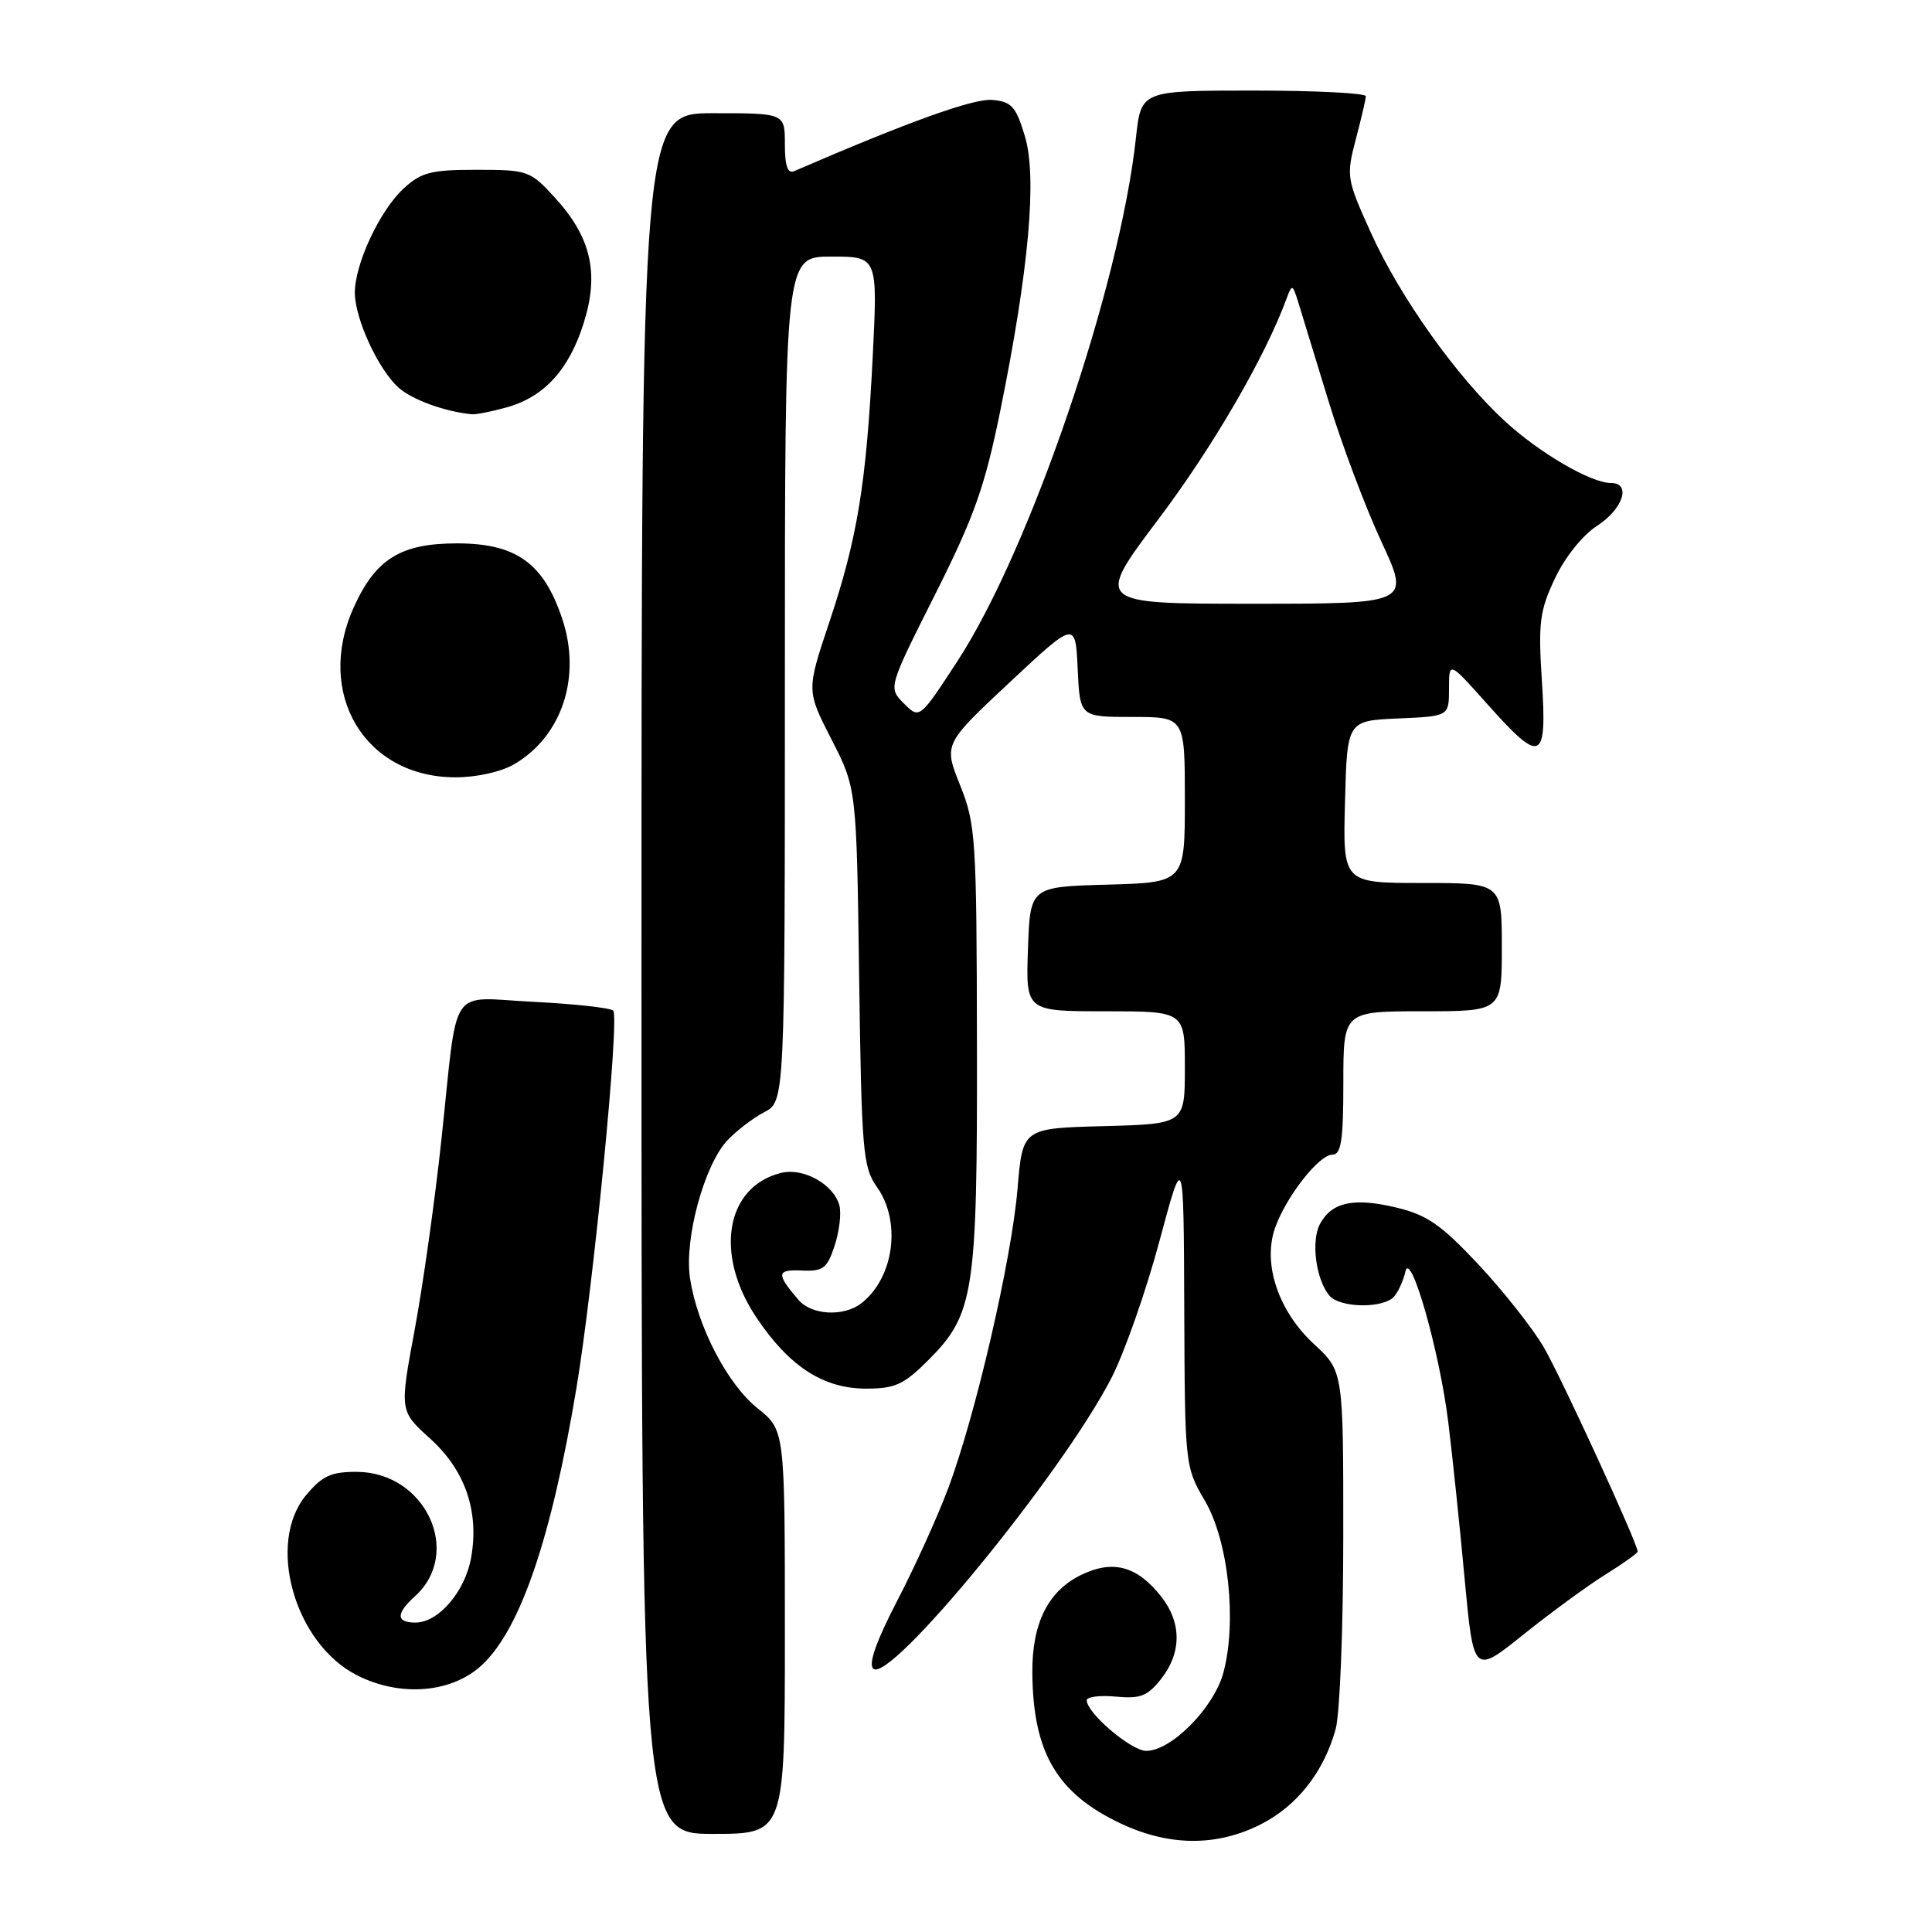 <?xml version="1.0" encoding="UTF-8" standalone="no"?>
<!DOCTYPE svg PUBLIC "-//W3C//DTD SVG 1.1//EN" "http://www.w3.org/Graphics/SVG/1.1/DTD/svg11.dtd" >
<svg xmlns="http://www.w3.org/2000/svg" xmlns:xlink="http://www.w3.org/1999/xlink" version="1.1" viewBox="0 0 256 256">
 <g >
 <path fill="currentColor"
d=" M 167.03 241.75 C 171.86 239.31 175.40 234.82 176.98 229.12 C 177.54 227.13 177.99 215.64 177.99 203.60 C 178.00 181.69 178.00 181.69 174.11 178.10 C 169.40 173.75 167.29 167.48 168.94 162.74 C 170.38 158.61 174.76 153.00 176.55 153.00 C 177.71 153.00 178.00 151.13 178.00 143.50 C 178.00 134.00 178.00 134.00 188.50 134.00 C 199.00 134.00 199.00 134.00 199.00 125.50 C 199.00 117.00 199.00 117.00 188.47 117.00 C 177.93 117.00 177.93 117.00 178.22 106.25 C 178.50 95.50 178.50 95.50 185.25 95.20 C 192.00 94.91 192.00 94.91 192.00 91.25 C 192.00 87.60 192.00 87.60 197.08 93.30 C 204.22 101.31 205.00 100.99 204.31 90.25 C 203.81 82.52 204.01 80.94 206.03 76.66 C 207.36 73.83 209.69 70.92 211.64 69.66 C 215.08 67.43 216.18 64.00 213.46 64.00 C 210.80 64.00 203.98 60.02 199.40 55.80 C 193.01 49.92 185.50 39.36 181.67 30.88 C 178.43 23.72 178.37 23.35 179.64 18.50 C 180.37 15.75 180.97 13.16 180.98 12.75 C 180.99 12.34 174.29 12.00 166.10 12.00 C 151.20 12.00 151.20 12.00 150.52 18.25 C 148.40 37.92 136.47 72.90 126.85 87.63 C 121.85 95.29 121.85 95.29 119.77 93.21 C 117.69 91.13 117.69 91.13 123.89 78.80 C 129.08 68.48 130.49 64.52 132.53 54.49 C 136.34 35.74 137.45 23.42 135.79 18.00 C 134.61 14.10 134.03 13.46 131.46 13.24 C 129.02 13.02 120.27 16.17 105.25 22.67 C 104.37 23.06 104.00 22.01 104.00 19.11 C 104.00 15.00 104.00 15.00 94.50 15.00 C 85.00 15.00 85.00 15.00 85.00 129.00 C 85.00 243.00 85.00 243.00 94.50 243.00 C 104.00 243.00 104.00 243.00 104.00 216.25 C 104.00 189.50 104.00 189.50 100.40 186.62 C 96.39 183.43 92.38 175.71 91.43 169.35 C 90.65 164.21 93.29 154.46 96.34 151.15 C 97.53 149.87 99.74 148.17 101.25 147.38 C 104.00 145.95 104.00 145.95 104.00 89.97 C 104.00 34.00 104.00 34.00 110.15 34.00 C 116.30 34.00 116.30 34.00 115.64 47.25 C 114.79 64.15 113.61 71.33 109.87 82.50 C 106.86 91.50 106.86 91.50 110.18 97.98 C 113.50 104.47 113.50 104.47 113.84 129.46 C 114.16 152.57 114.34 154.66 116.19 157.27 C 119.48 161.88 118.46 169.36 114.09 172.72 C 111.76 174.50 107.53 174.26 105.81 172.25 C 102.83 168.78 102.89 168.20 106.23 168.35 C 109.07 168.48 109.59 168.09 110.59 165.07 C 111.21 163.18 111.50 160.79 111.23 159.75 C 110.49 156.94 106.45 154.67 103.48 155.42 C 96.13 157.26 94.62 166.23 100.25 174.61 C 104.60 181.09 109.11 184.00 114.77 184.00 C 118.60 184.00 119.77 183.47 123.02 180.21 C 129.07 174.16 129.51 171.36 129.45 138.50 C 129.41 111.08 129.29 109.20 127.22 104.05 C 125.04 98.60 125.04 98.60 133.77 90.43 C 142.50 82.27 142.50 82.27 142.80 88.63 C 143.09 95.00 143.09 95.00 150.05 95.00 C 157.00 95.00 157.00 95.00 157.00 105.97 C 157.00 116.93 157.00 116.93 146.75 117.22 C 136.50 117.50 136.50 117.50 136.21 125.75 C 135.92 134.00 135.92 134.00 146.46 134.00 C 157.00 134.00 157.00 134.00 157.00 141.47 C 157.00 148.93 157.00 148.93 146.25 149.22 C 135.50 149.50 135.50 149.50 134.83 157.50 C 134.04 166.93 129.24 187.67 125.61 197.29 C 124.21 201.03 121.18 207.69 118.89 212.10 C 116.15 217.37 115.05 220.45 115.70 221.10 C 117.83 223.23 140.72 195.31 147.27 182.59 C 148.99 179.24 151.85 171.10 153.62 164.50 C 156.84 152.50 156.84 152.50 156.92 173.41 C 157.00 194.19 157.02 194.35 159.66 198.87 C 162.78 204.19 163.92 214.90 162.10 221.66 C 160.84 226.29 155.21 232.00 151.89 232.00 C 149.89 232.00 144.00 226.99 144.00 225.30 C 144.00 224.83 145.74 224.61 147.86 224.81 C 151.10 225.12 152.05 224.75 153.86 222.46 C 156.58 218.99 156.59 215.02 153.87 211.56 C 150.71 207.54 147.53 206.65 143.37 208.63 C 138.90 210.75 136.73 215.06 136.79 221.69 C 136.88 232.24 140.06 237.64 148.50 241.62 C 154.92 244.65 161.20 244.69 167.03 241.75 Z  M 63.97 220.52 C 69.01 215.70 73.08 203.70 76.37 184.00 C 78.66 170.22 82.13 134.71 81.25 133.91 C 80.84 133.54 76.11 133.02 70.73 132.75 C 59.26 132.19 60.74 129.99 58.49 151.00 C 57.64 158.97 56.04 170.33 54.94 176.23 C 52.95 186.96 52.95 186.96 56.96 190.59 C 61.60 194.77 63.49 200.16 62.45 206.27 C 61.69 210.82 58.13 215.00 55.05 215.00 C 52.47 215.00 52.44 213.81 54.98 211.52 C 61.34 205.76 56.40 195.11 47.34 195.03 C 43.90 195.01 42.73 195.53 40.59 198.08 C 35.25 204.42 38.99 217.75 47.30 221.98 C 53.11 224.93 60.00 224.33 63.97 220.52 Z  M 212.75 208.62 C 215.09 207.17 217.00 205.80 217.00 205.59 C 217.00 204.53 206.80 182.33 204.52 178.45 C 203.07 175.98 199.20 171.08 195.92 167.57 C 190.97 162.29 189.10 160.98 185.03 160.01 C 179.37 158.65 176.46 159.28 174.90 162.19 C 173.70 164.43 174.36 169.52 176.13 171.65 C 177.53 173.35 183.42 173.41 184.77 171.75 C 185.33 171.06 185.98 169.60 186.22 168.50 C 186.88 165.47 190.77 179.13 191.91 188.50 C 192.45 192.90 193.43 202.21 194.07 209.19 C 195.26 221.88 195.26 221.88 201.88 216.57 C 205.52 213.65 210.41 210.08 212.75 208.62 Z  M 68.16 101.25 C 74.47 97.54 77.06 89.70 74.51 82.03 C 72.05 74.62 68.40 72.00 60.56 72.00 C 53.11 72.00 49.79 74.05 46.90 80.42 C 41.69 91.87 48.31 102.99 60.35 103.00 C 63.17 103.00 66.43 102.27 68.16 101.25 Z  M 67.13 53.98 C 72.11 52.60 75.43 48.96 77.36 42.75 C 79.42 36.17 78.31 31.40 73.50 26.16 C 70.26 22.62 69.93 22.50 63.16 22.50 C 57.08 22.50 55.81 22.83 53.46 25.00 C 50.30 27.93 46.99 35.03 47.02 38.83 C 47.05 42.30 50.15 48.99 52.82 51.37 C 54.62 52.97 58.96 54.55 62.50 54.89 C 63.05 54.95 65.13 54.54 67.13 53.98 Z  M 153.53 68.75 C 160.75 59.17 167.68 47.22 170.50 39.50 C 171.19 37.63 171.28 37.66 172.01 40.00 C 172.44 41.38 174.23 47.22 175.99 53.00 C 177.75 58.78 180.92 67.21 183.03 71.75 C 186.87 80.00 186.87 80.00 165.96 80.00 C 145.06 80.00 145.06 80.00 153.53 68.75 Z "/>
</g>
</svg>